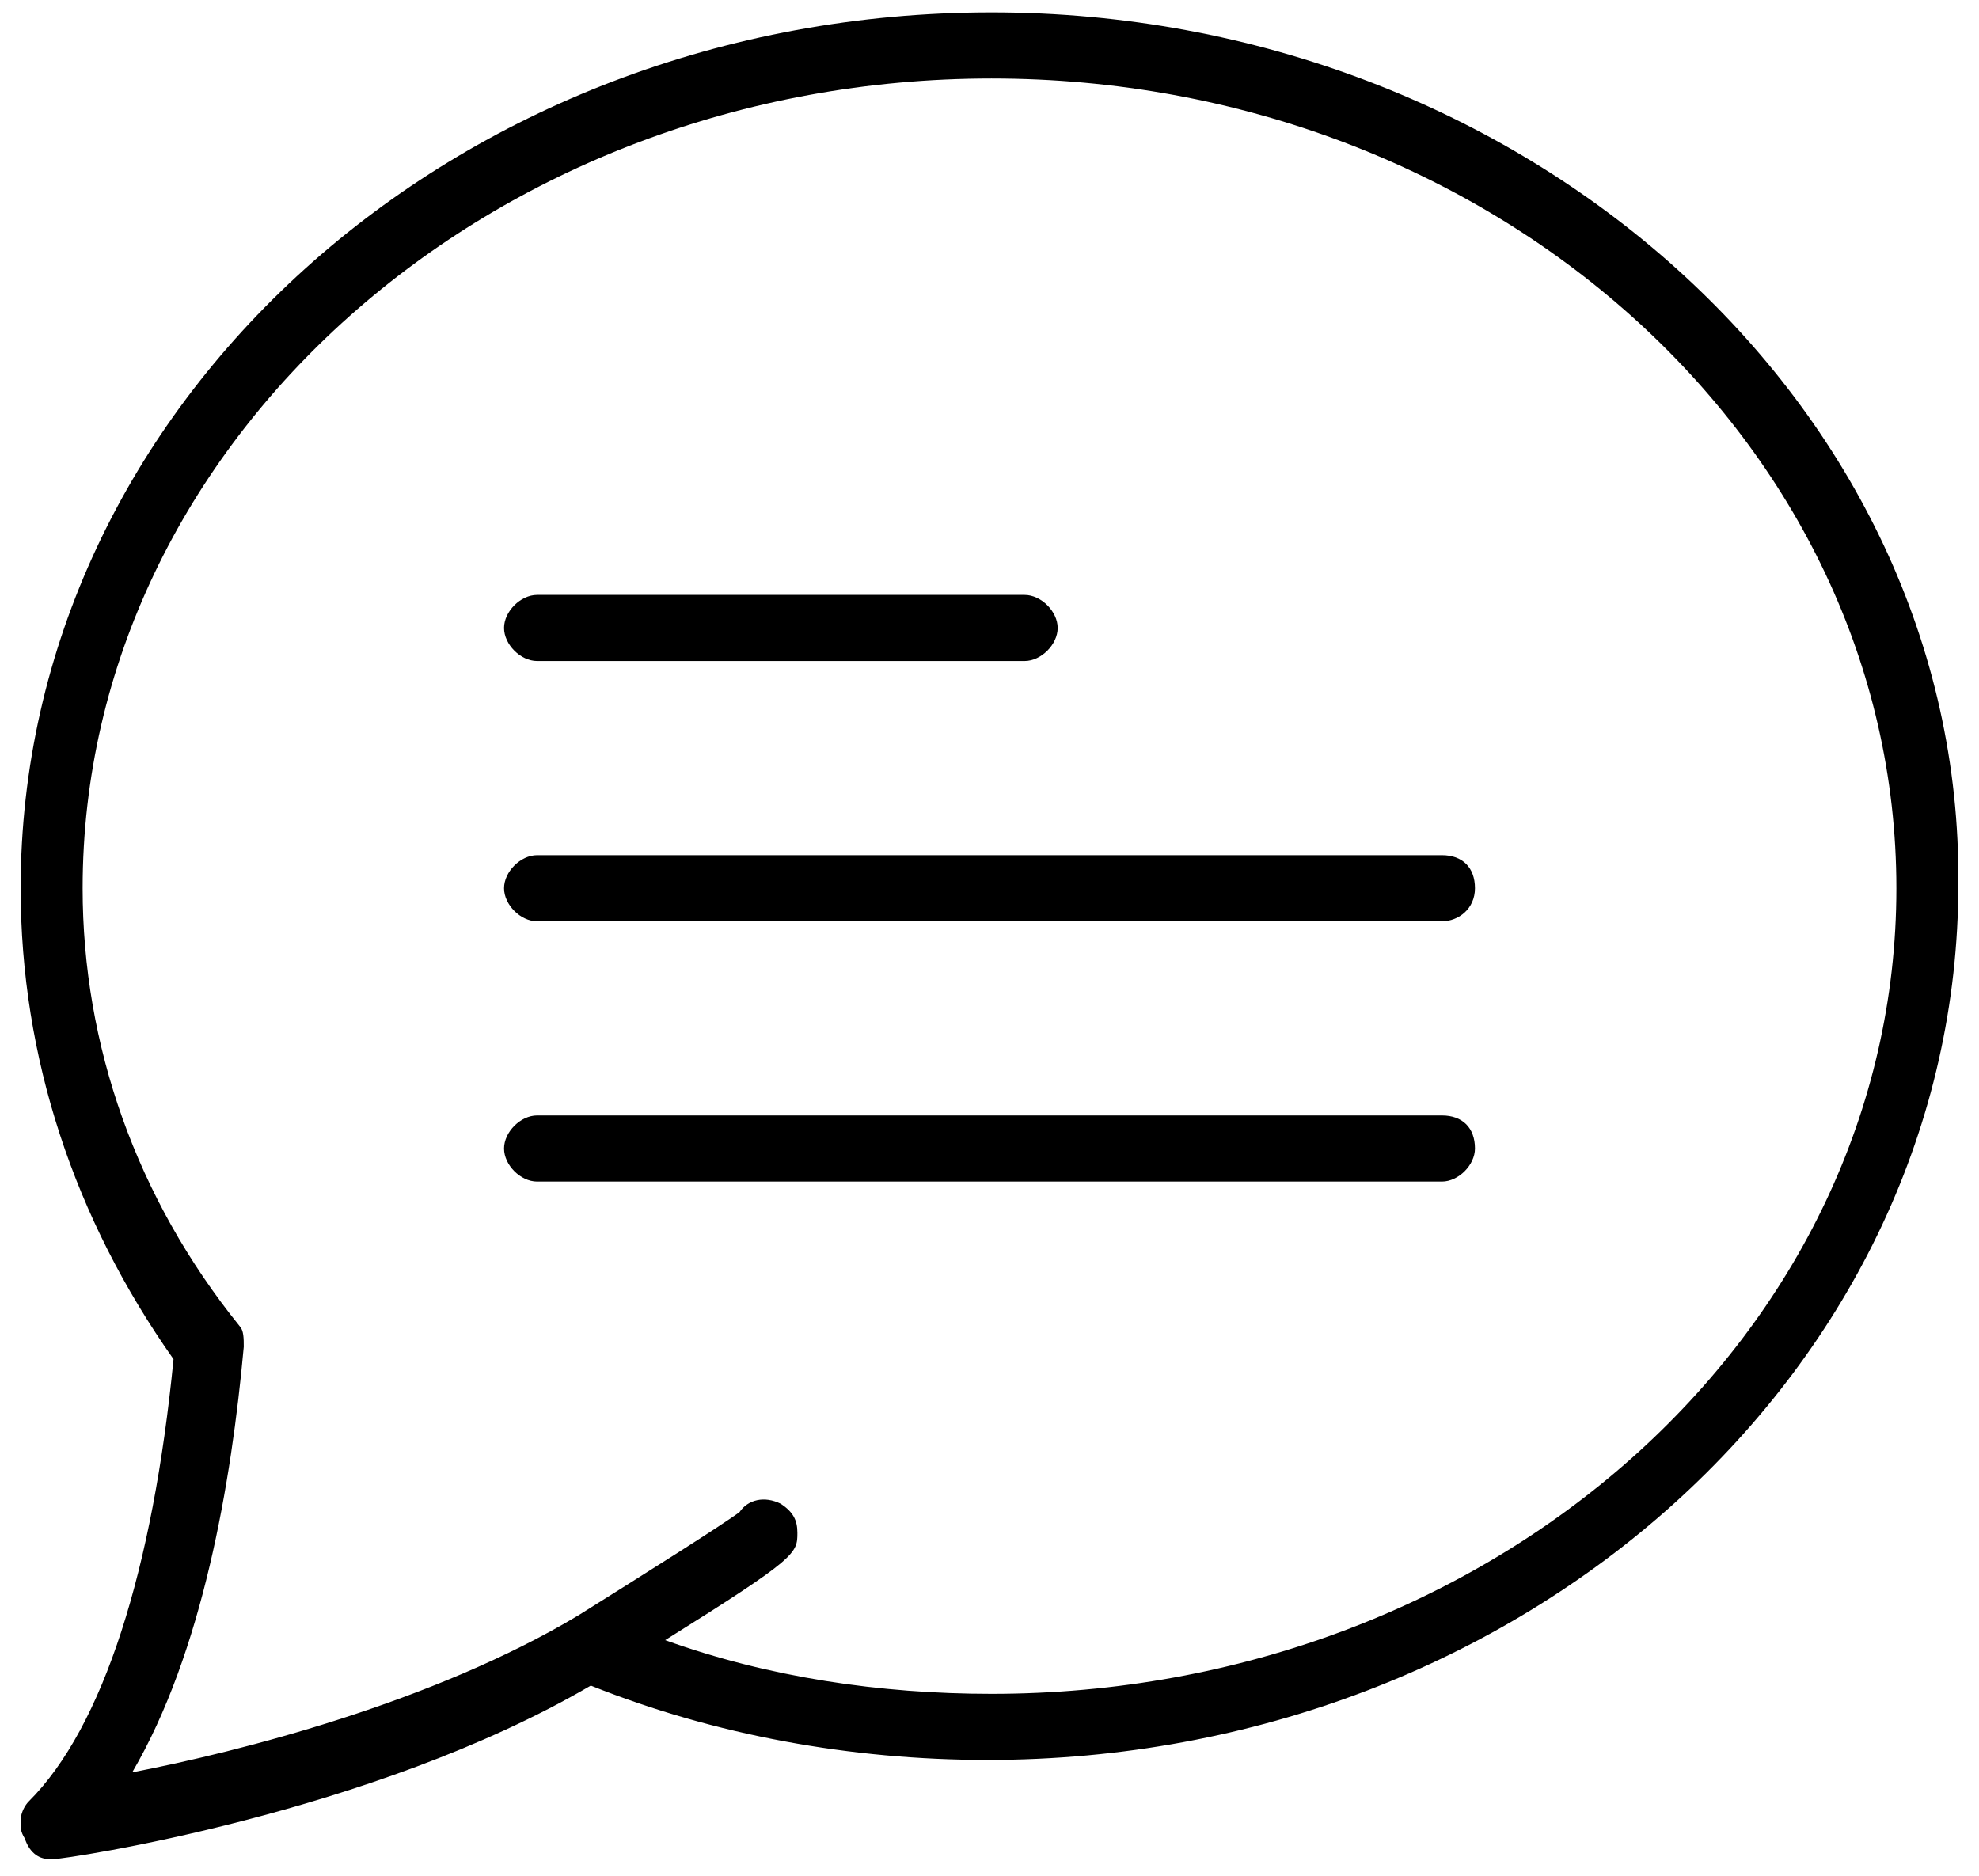 <?xml version="1.0" encoding="utf-8"?>
<!-- Generator: Adobe Illustrator 20.0.0, SVG Export Plug-In . SVG Version: 6.00 Build 0)  -->
<svg version="1.1" id="Layer_1" xmlns="http://www.w3.org/2000/svg" xmlns:xlink="http://www.w3.org/1999/xlink" x="0px" y="0px"
	 viewBox="0 0 47.9 45.4" style="enable-background:new 0 0 47.9 45.4;" xml:space="preserve">
<style type="text/css">
	.st0{clip-path:url(#SVGID_2_);}
</style>
<g>
	<g>
		<defs>
			<rect id="SVGID_1_" x="0.5" y="0.1" width="47" height="45.8"/>
		</defs>
		<clipPath id="SVGID_2_">
			<use xlink:href="#SVGID_1_"  style="overflow:visible;"/>
		</clipPath>
		<path class="st0" d="M24,0.3C11,0.3,0.5,9.8,0.5,21.5c0,4.1,1.3,8,3.7,11.4C3.7,38,2.5,41.8,0.7,43.6c-0.2,0.2-0.3,0.6-0.1,0.9
			C0.7,44.8,0.9,45,1.2,45c0,0,0.1,0,0.1,0c0.3,0,7.7-1.1,13-4.2c3,1.2,6.3,1.8,9.6,1.8c13,0,23.5-9.5,23.5-21.2
			C47.5,9.8,36.9,0.3,24,0.3L24,0.3z M24,41c-2.7,0-5.4-0.4-7.9-1.3c3.2-2,3.2-2.1,3.2-2.6c0-0.3-0.1-0.5-0.4-0.7
			c-0.4-0.2-0.8-0.1-1,0.2c-0.4,0.3-2.3,1.5-3.9,2.5c-3.5,2.1-8.2,3.3-10.8,3.8c1.7-2.9,2.4-7,2.7-10.3c0-0.2,0-0.4-0.1-0.5
			C3.3,29,2,25.3,2,21.5C2,10.7,11.9,1.9,24,1.9c12.1,0,21.9,8.8,21.9,19.6C45.9,32.3,36.1,41,24,41L24,41z M24,41"/>
	</g>
	<path d="M13,16h11.8c0.4,0,0.8-0.4,0.8-0.8c0-0.4-0.4-0.8-0.8-0.8H13c-0.4,0-0.8,0.4-0.8,0.8C12.2,15.6,12.6,16,13,16L13,16z
		 M13,16"/>
	<path d="M34.9,20.7H13c-0.4,0-0.8,0.4-0.8,0.8c0,0.4,0.4,0.8,0.8,0.8h21.9c0.4,0,0.8-0.3,0.8-0.8C35.7,21,35.4,20.7,34.9,20.7
		L34.9,20.7z M34.9,20.7"/>
	<path d="M34.9,27H13c-0.4,0-0.8,0.4-0.8,0.8c0,0.4,0.4,0.8,0.8,0.8h21.9c0.4,0,0.8-0.4,0.8-0.8C35.7,27.3,35.4,27,34.9,27L34.9,27z
		 M34.9,27"/>
</g>
</svg>
